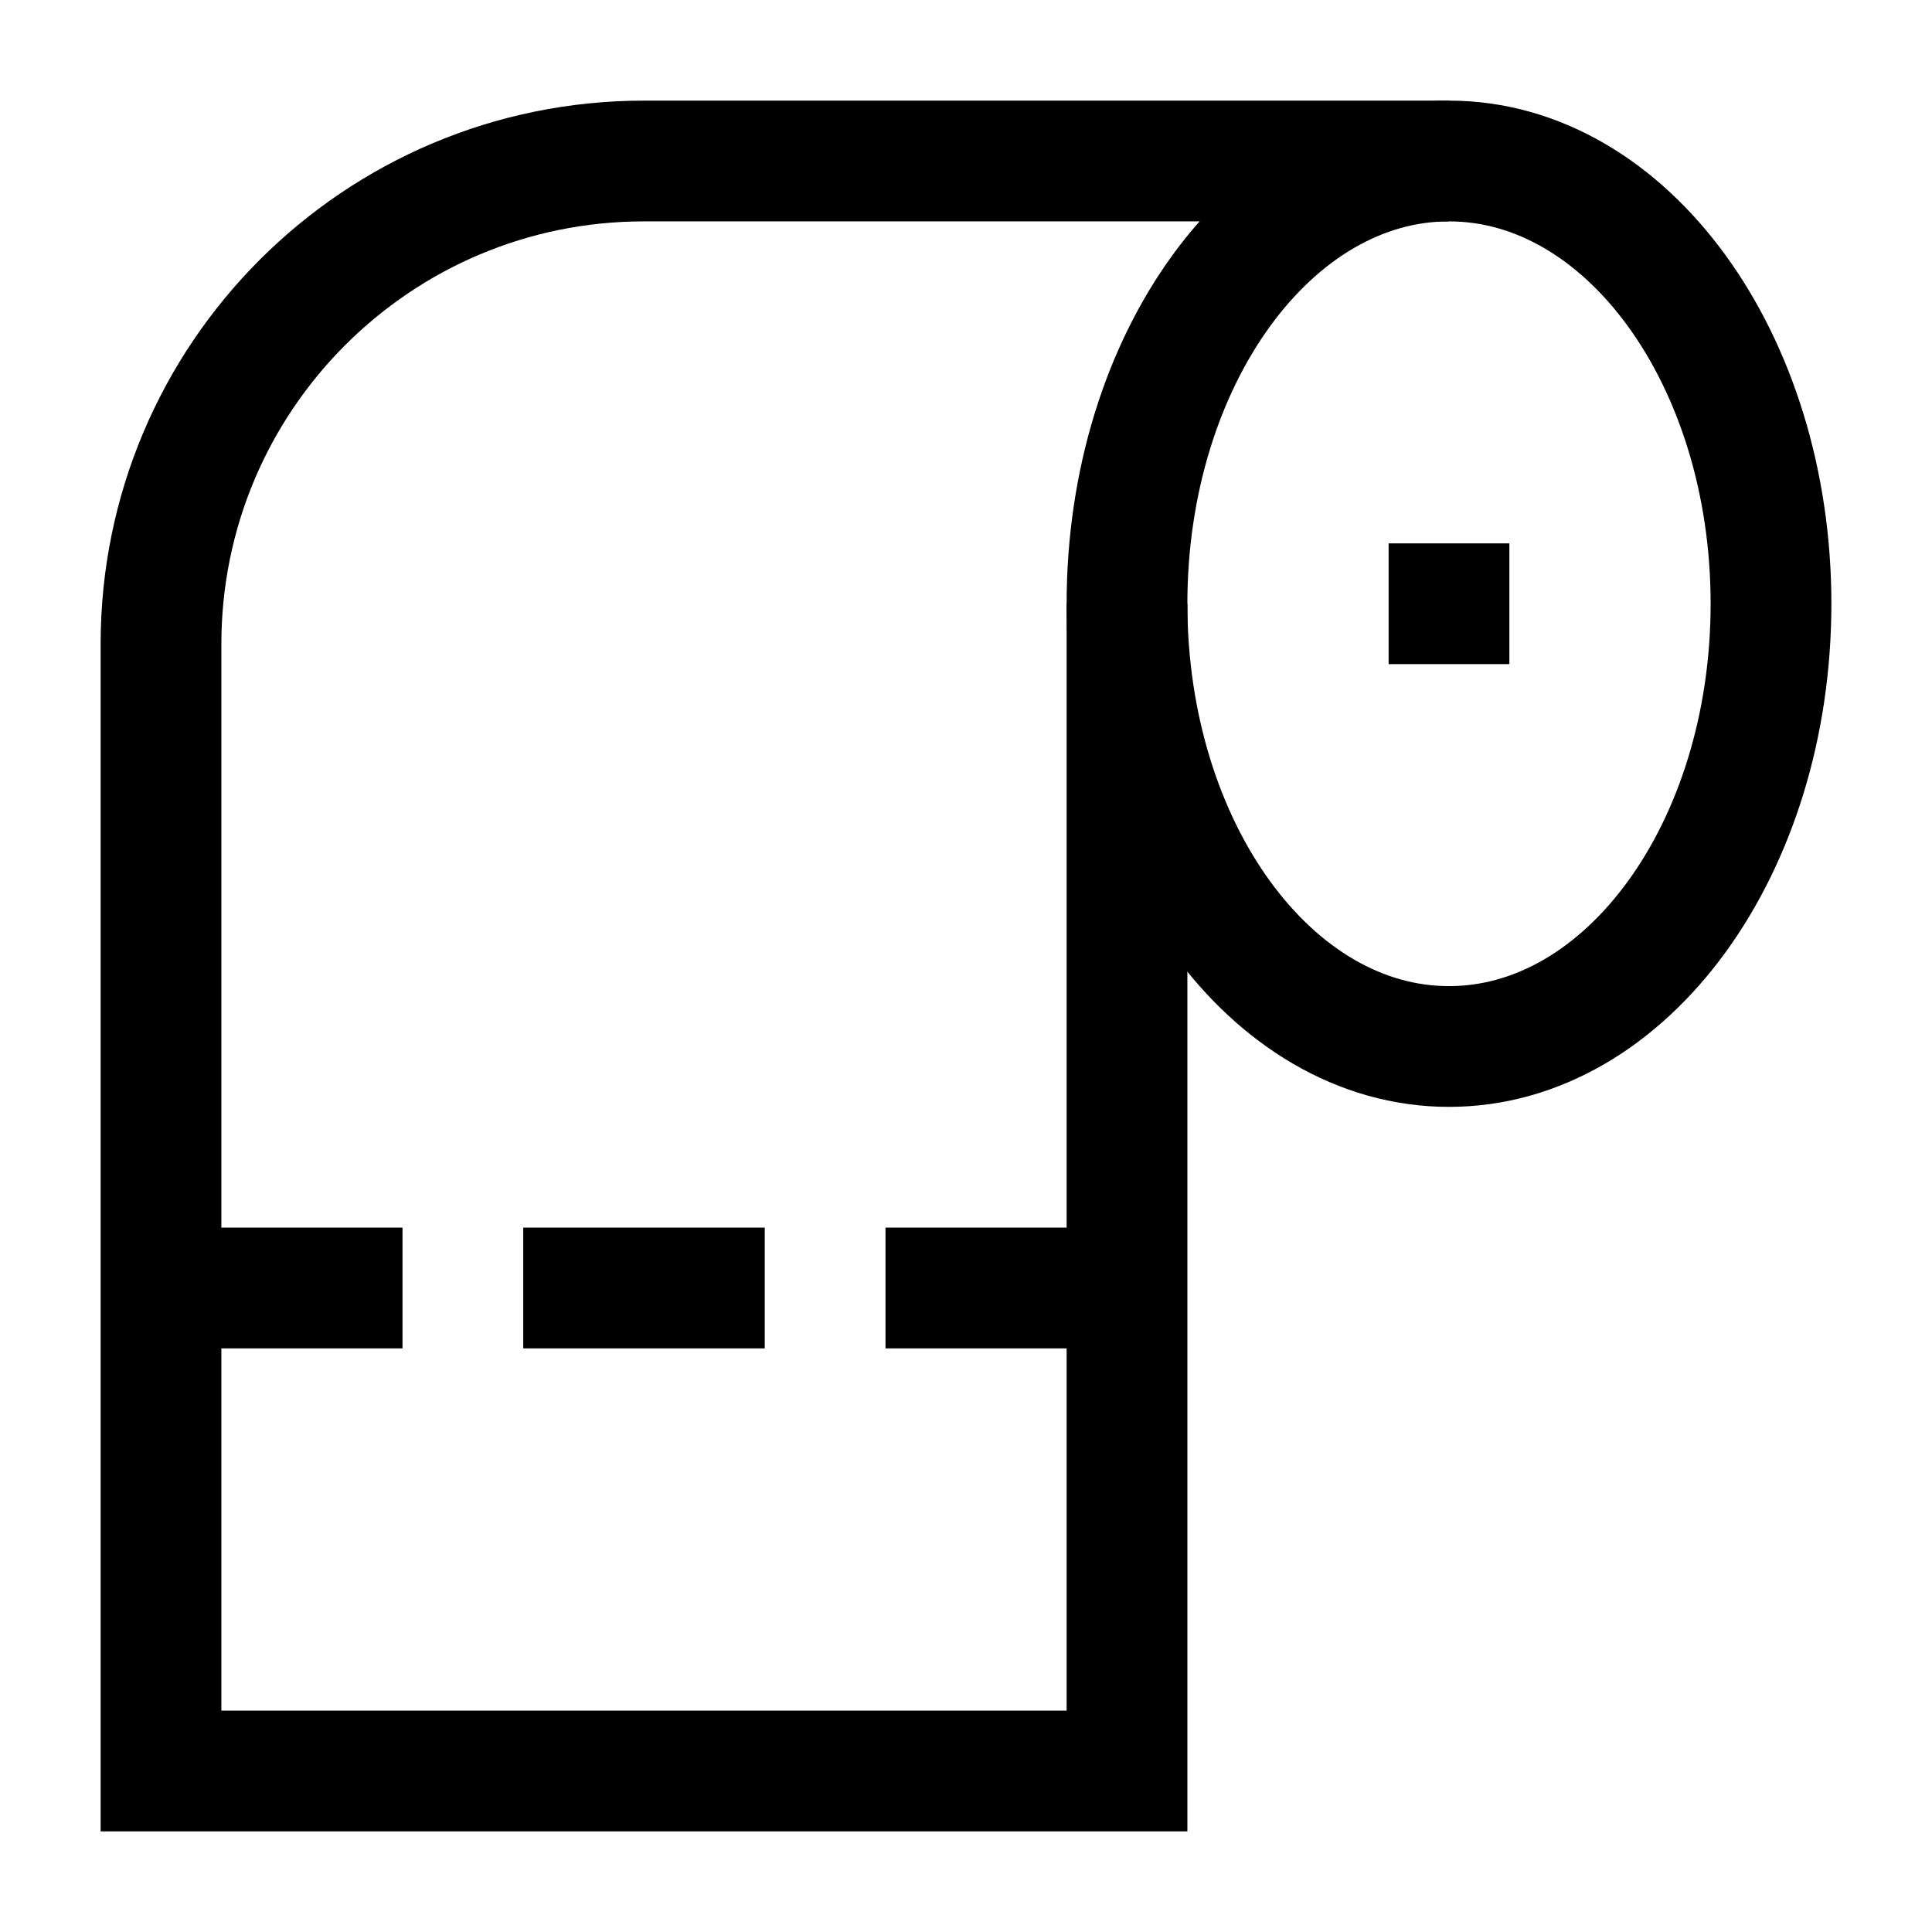 <svg xmlns="http://www.w3.org/2000/svg" fill="none" viewBox="0 0 24 24" id="Toilet-Paper--Streamline-Sharp">
  <desc>
    Toilet Paper Streamline Icon: https://streamlinehq.com
  </desc>
  <g id="toilet-paper--tussie-roll-bathroom-restroom-toilet">
    <path id="Vector" stroke="#000000" d="M18 13c-2.209 0 -4 -2.462 -4 -5.5C14 4.462 15.791 2 18 2c2.209 0 4 2.462 4 5.5 0 3.038 -1.791 5.5 -4 5.5Z" stroke-width="1.5"></path>
    <path id="Vector 3049" stroke="#000000" d="M18 6.75v1.5" stroke-width="1.5"></path>
    <path id="Vector 3048" stroke="#000000" d="M18 2H8C4.686 2 2 4.686 2 8v14h12V7.5" stroke-width="1.5"></path>
    <path id="Vector 3050" stroke="#000000" d="M2 16h3" stroke-width="1.5"></path>
    <path id="Vector 3051" stroke="#000000" d="M6.5 16h3" stroke-width="1.5"></path>
    <path id="Vector 3052" stroke="#000000" d="M14 16h-3" stroke-width="1.5"></path>
  </g>
</svg>